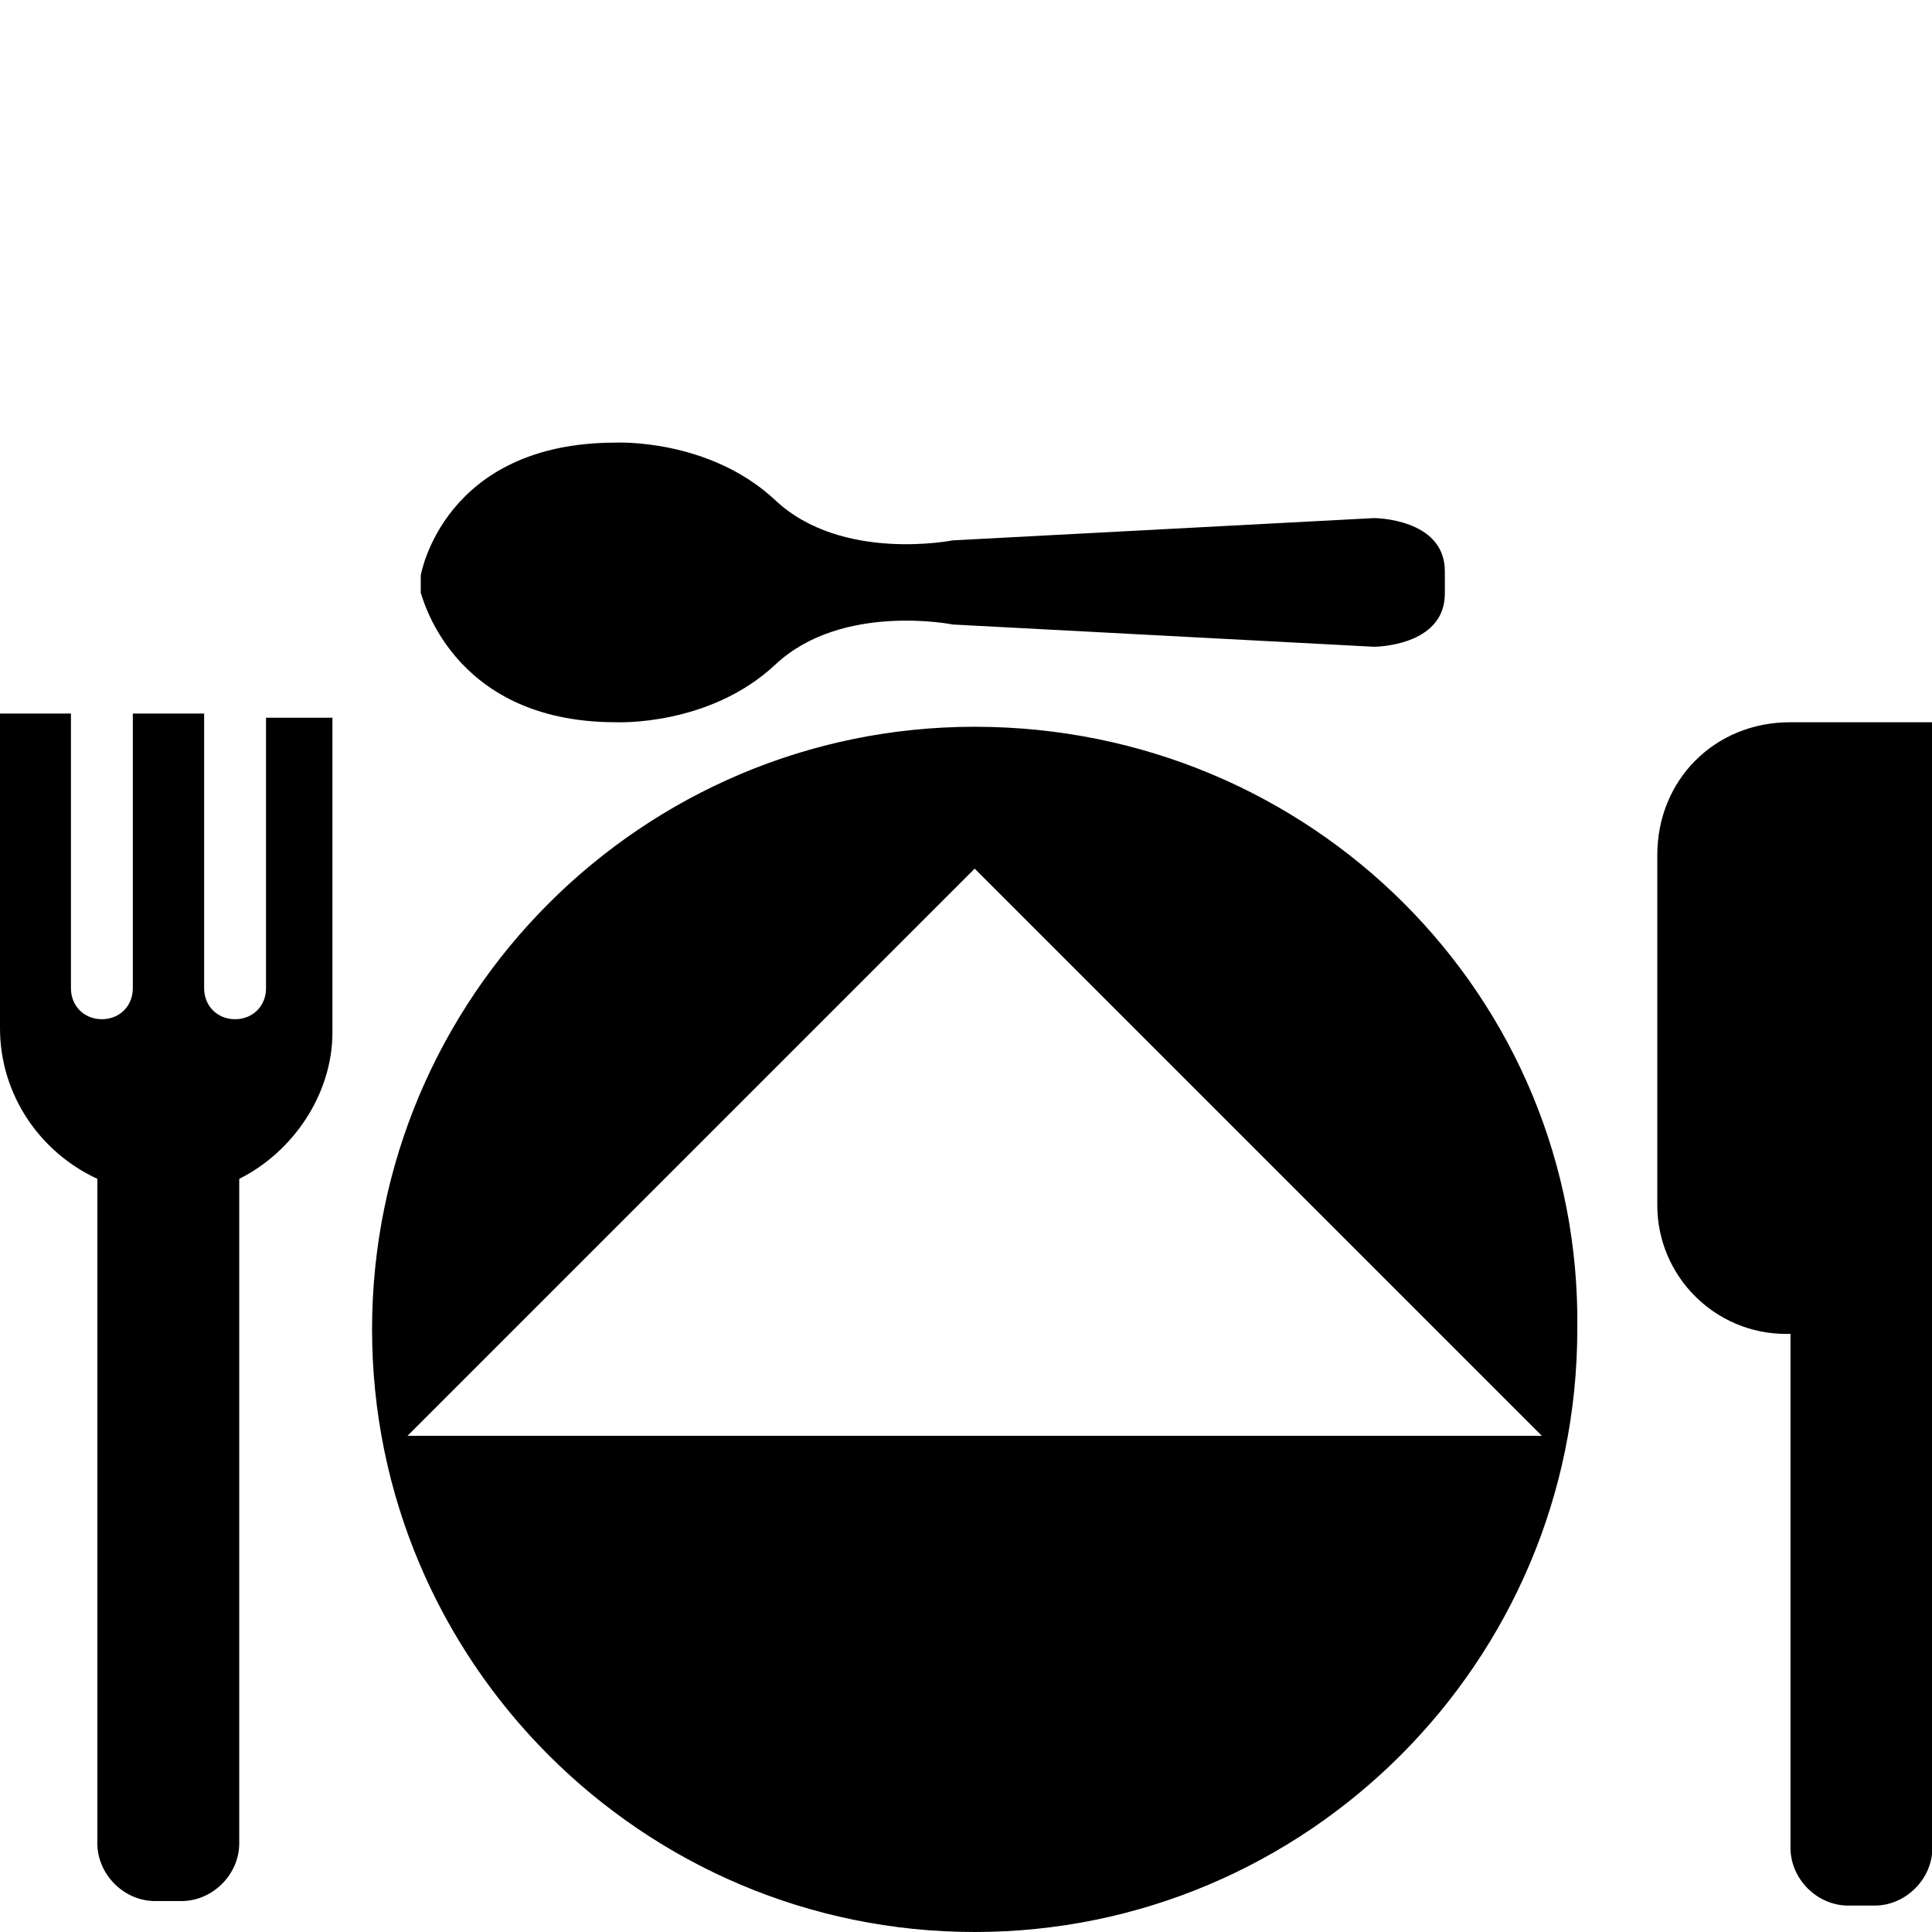 <?xml version="1.0" encoding="utf-8"?>
<!-- Generator: Adobe Illustrator 23.0.4, SVG Export Plug-In . SVG Version: 6.00 Build 0)  -->
<svg version="1.1" id="Layer_1" xmlns="http://www.w3.org/2000/svg" xmlns:xlink="http://www.w3.org/1999/xlink" x="0px" y="0px"
	 viewBox="0 0 512 512" style="enable-background:new 0 0 512 512;" xml:space="preserve">
<path d="M258.3,192.6c-88.1,0-159.7,71.6-159.7,159.7S170.3,512,258.3,512s159.7-71.6,159.7-159.7
	C419.2,264.2,347.6,192.6,258.3,192.6z M108,380.5l150.3-150.3l150.3,150.3H108z M70.5,261.9c0,4.7-3.5,8.2-8.2,8.2
	s-8.2-3.5-8.2-8.2v-72.8H35.2v72.8c0,4.7-3.5,8.2-8.2,8.2s-8.2-3.5-8.2-8.2v-72.8H0v83.4c0,17.6,10.6,32.9,25.8,39.9v176.1
	c0,8.2,7,15.3,15.3,15.3h7c8.2,0,15.3-7,15.3-15.3V312.4c14.1-7,24.7-22.3,24.7-38.8v-83.4H70.5V261.9z M474.4,191.4L474.4,191.4
	L474.4,191.4c-20,0-35.2,15.3-35.2,35.2v92.8c0,18.8,15.3,34.1,34.1,34.1c0,0,0,0,1.2,0v136.2c0,8.2,7,15.3,15.3,15.3h7
	c8.2,0,15.3-7,15.3-15.3V191.4H474.4z M163.2,191.4c0,0,24.7,1.2,42.3-15.3s47-10.6,47-10.6l111.6,5.9c0,0,18.8,0,18.8-14.1v-5.9
	c0-14.1-18.8-14.1-18.8-14.1l-111.6,5.9c0,0-29.4,5.9-47-10.6s-42.3-15.3-42.3-15.3c-45.8,0-51.7,35.2-51.7,35.2v4.7
	C111.6,156.2,118.6,191.4,163.2,191.4z"/>
</svg>
